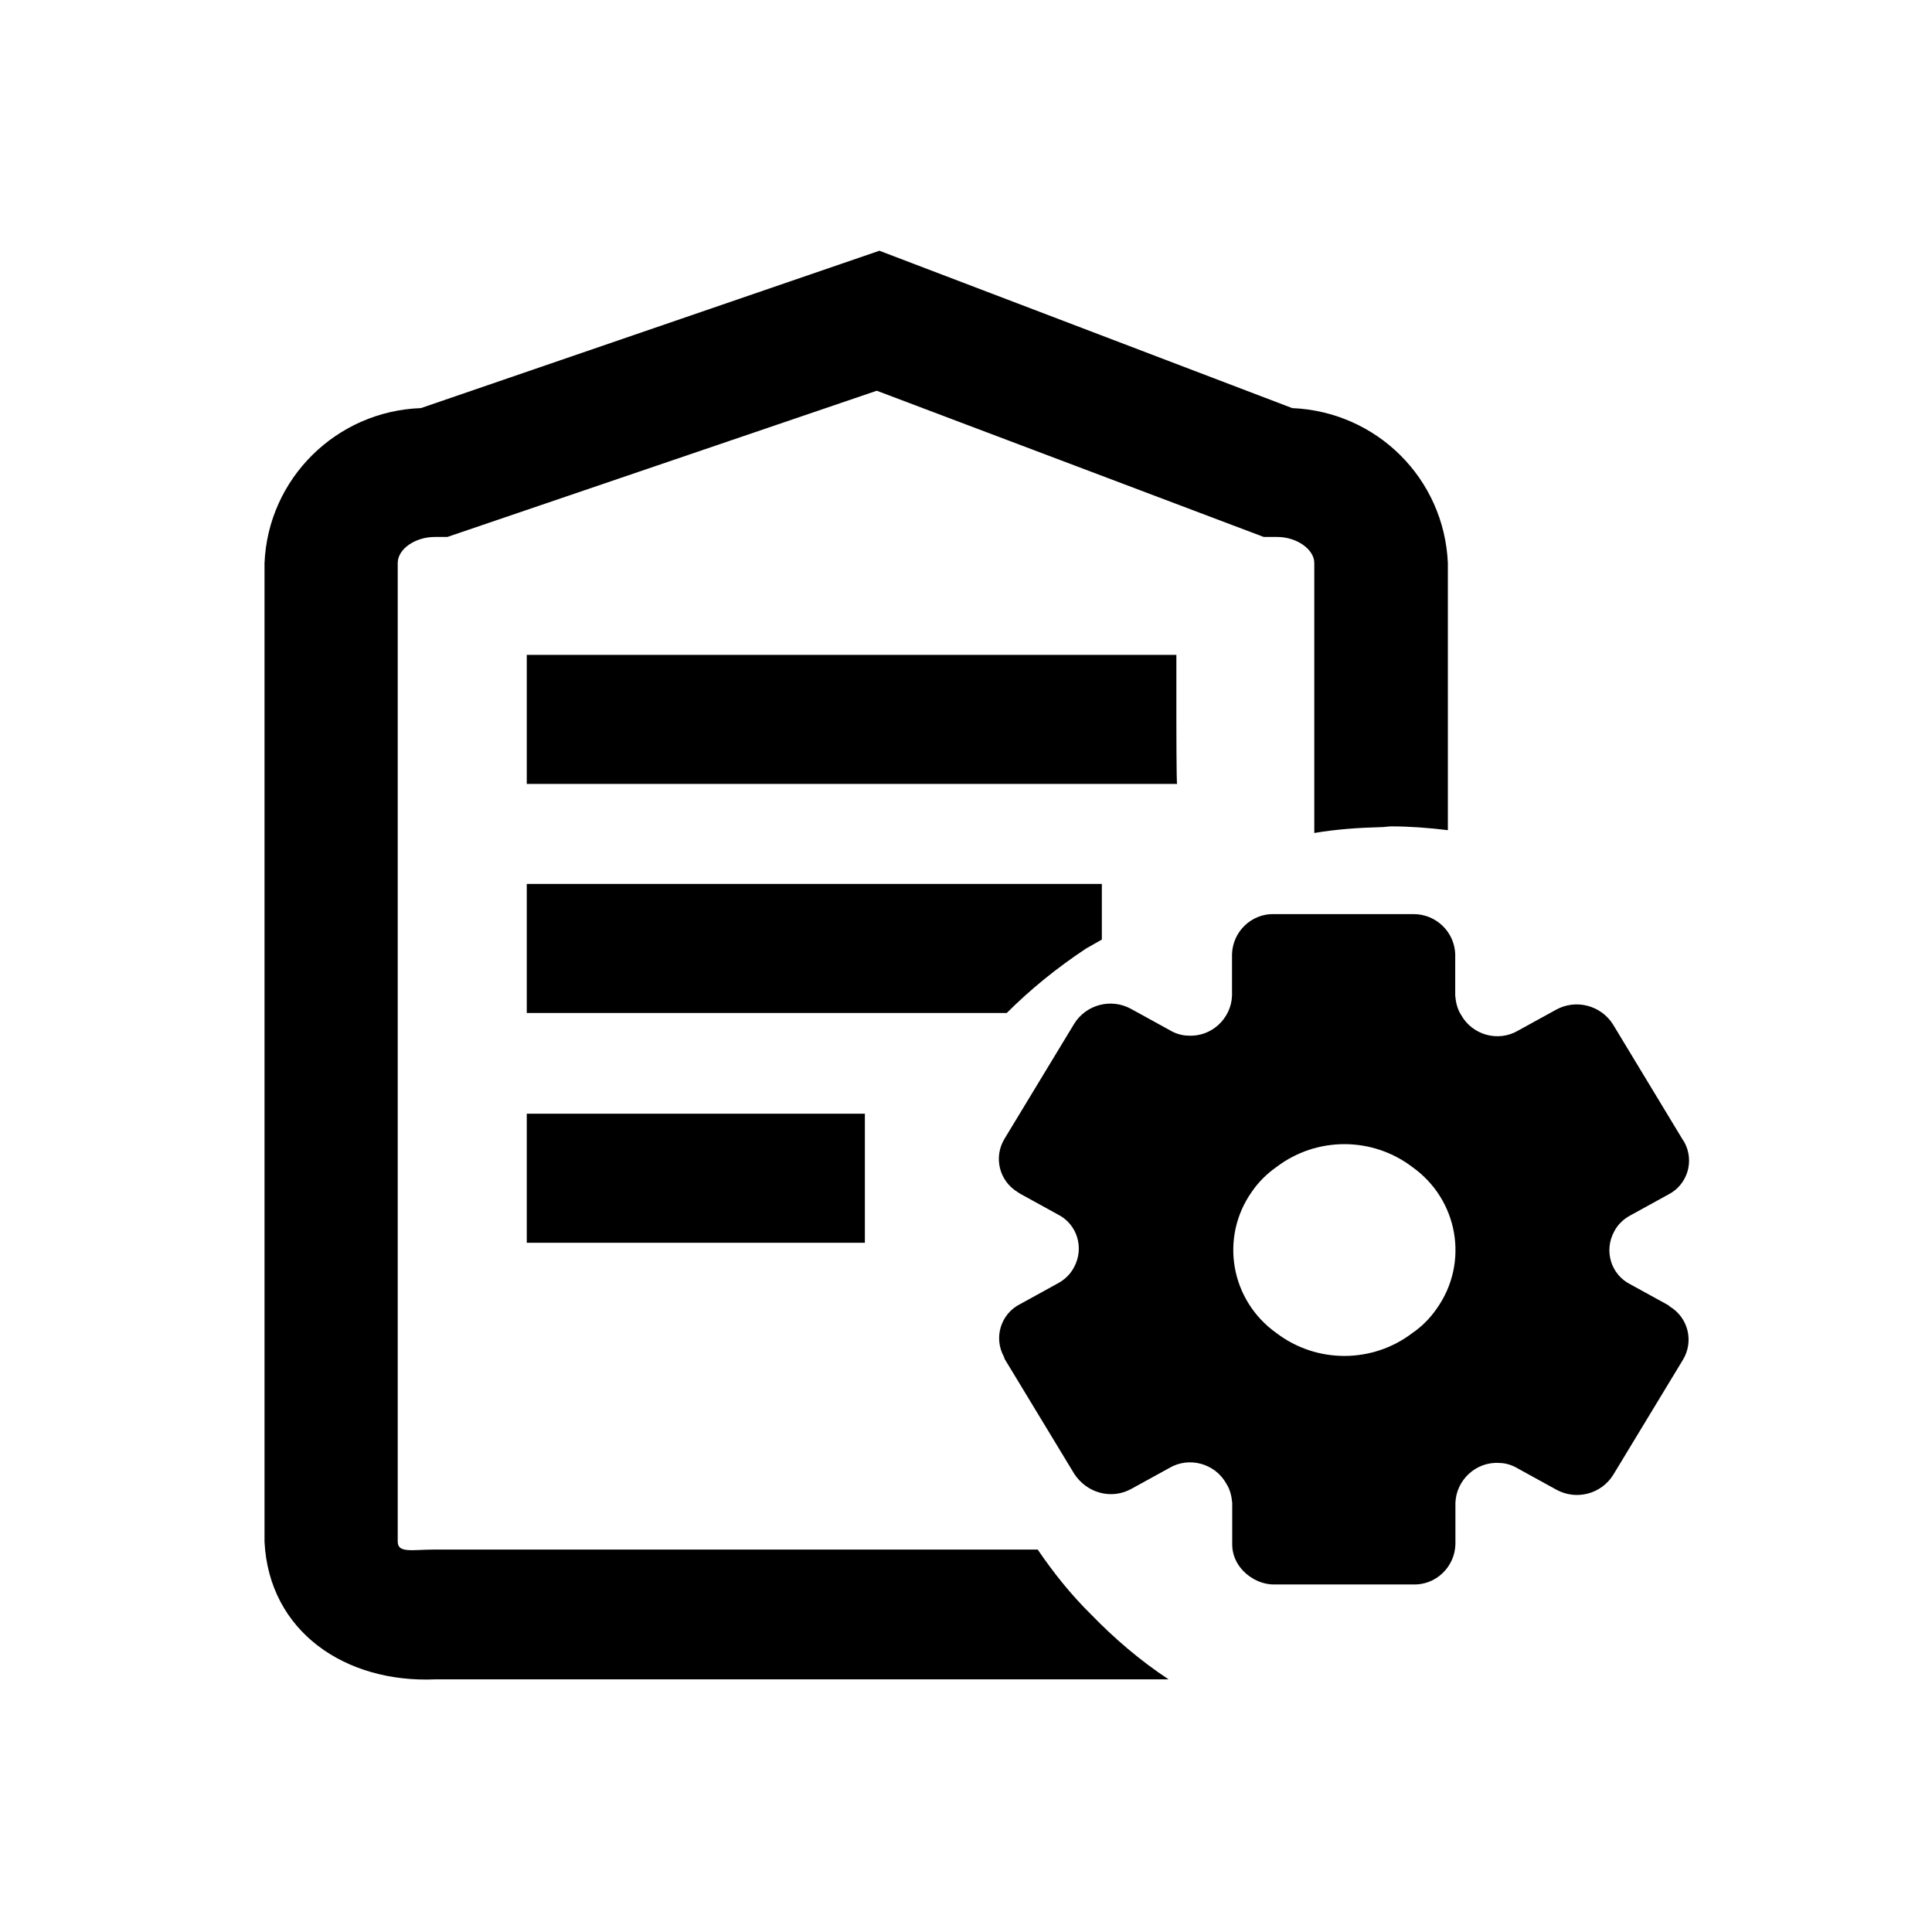 <?xml version="1.0" standalone="no"?><!DOCTYPE svg PUBLIC "-//W3C//DTD SVG 1.1//EN" "http://www.w3.org/Graphics/SVG/1.1/DTD/svg11.dtd"><svg t="1558430036326" class="icon" style="" viewBox="0 0 1024 1024" version="1.1" xmlns="http://www.w3.org/2000/svg" p-id="2119" xmlns:xlink="http://www.w3.org/1999/xlink" width="128" height="128"><defs><style type="text/css"></style></defs><path d="M575.7 502.7l8.3-4.7v-29.5H279.2v68.4h254.4c12.6-12.6 26.7-24 42.1-34.2z m0 0" p-id="2120"></path><path d="M550 821.3H230.4c-11.8 0-19.6 2.1-19.6-4.2V298.4c0-7.5 9.4-13.8 19.6-13.8h6.7l227.6-77.5 205.1 77.5h7.1c10.6 0 19.7 6.7 19.7 13.8v143.1c11.8-2 23.6-2.8 35.4-3.1 2 0 3.5-0.4 5.5-0.4 9.8 0 20 0.8 29.9 2V298.4c-2-44.8-37.7-80.2-82.5-82.1l-218.8-83.4-243 83.4c-44.8 1.6-81 37.3-82.9 82.1v518.8c2.4 47.6 42.8 74.9 90.4 72.9h388.8c-14.9-9.8-28.7-21.6-40.9-34.2-10.8-10.6-20.2-22.4-28.5-34.6z m0 0" p-id="2121"></path><path d="M279.2 658.7h179.2v-68.4H279.2v68.4z m604.9 33l-20-11c-10.2-5.1-14.1-17.7-8.6-27.9 2-3.9 5.1-6.7 8.6-8.6l20-11c10.2-5.1 14.2-17.7 8.6-27.9-0.4-0.4-0.4-0.8-0.8-1.2l-36.9-61c-6.3-10.2-19.7-13.8-30.3-7.9l-20 11c-10.6 6.3-24.4 2.4-30.3-8.3-2-3.1-2.8-6.7-3.1-10.2v-22c-0.4-11.8-10.2-21.2-22-21.2h-73.9c-11.8-0.4-22 9-22.4 21.2v22c-0.4 12.2-11 22-23.2 21.2-3.5 0-7.1-1.2-10.2-3.1l-20-11c-10.6-5.9-24-2.4-30.3 7.9l-36.9 60.9c-5.9 9.8-2.8 22.4 7.1 28.3 0.4 0.4 0.8 0.4 1.2 0.8l20 11c10.2 5.1 14.1 17.7 8.6 27.9-2 3.9-5.1 6.7-8.6 8.6l-20 11c-10.2 5.1-14.2 17.7-8.6 27.9 0 0.4 0.4 0.8 0.4 1.2l36.9 60.9c6.7 10.2 19.7 13.8 30.3 7.9l20-11c10.6-6.3 24.4-2.4 30.3 8.3 2 3.1 2.8 6.7 3.1 10.2v22c0 7.1 3.9 13.4 9.8 17.3 3.5 2.4 7.9 3.9 12.2 3.9H749c11.8 0.4 22-9 22.4-21.2v-22c0.4-12.2 11-22 23.2-21.2 3.5 0 7.1 1.2 10.2 3.1l20 11c10.6 5.9 24 2.4 30.3-7.9l36.9-60.9c5.9-9.8 2.8-22.4-7.1-28.3 0-0.3-0.4-0.3-0.8-0.7z m-135.6 14.9c-21.2 16.1-50.7 16.1-71.9 0-24.4-17.3-30.3-50.7-13-75.1 3.5-5.1 7.9-9.4 13-13 21.2-16.1 50.7-16.1 71.9 0 24.4 17.3 30.3 50.7 13 75.1-3.6 5.2-7.9 9.5-13 13z m-125-325.3v-34.2H279.2v68.4h344.7c-0.4 0-0.4-34.2-0.4-34.2z m0 0" p-id="2122"></path></svg>